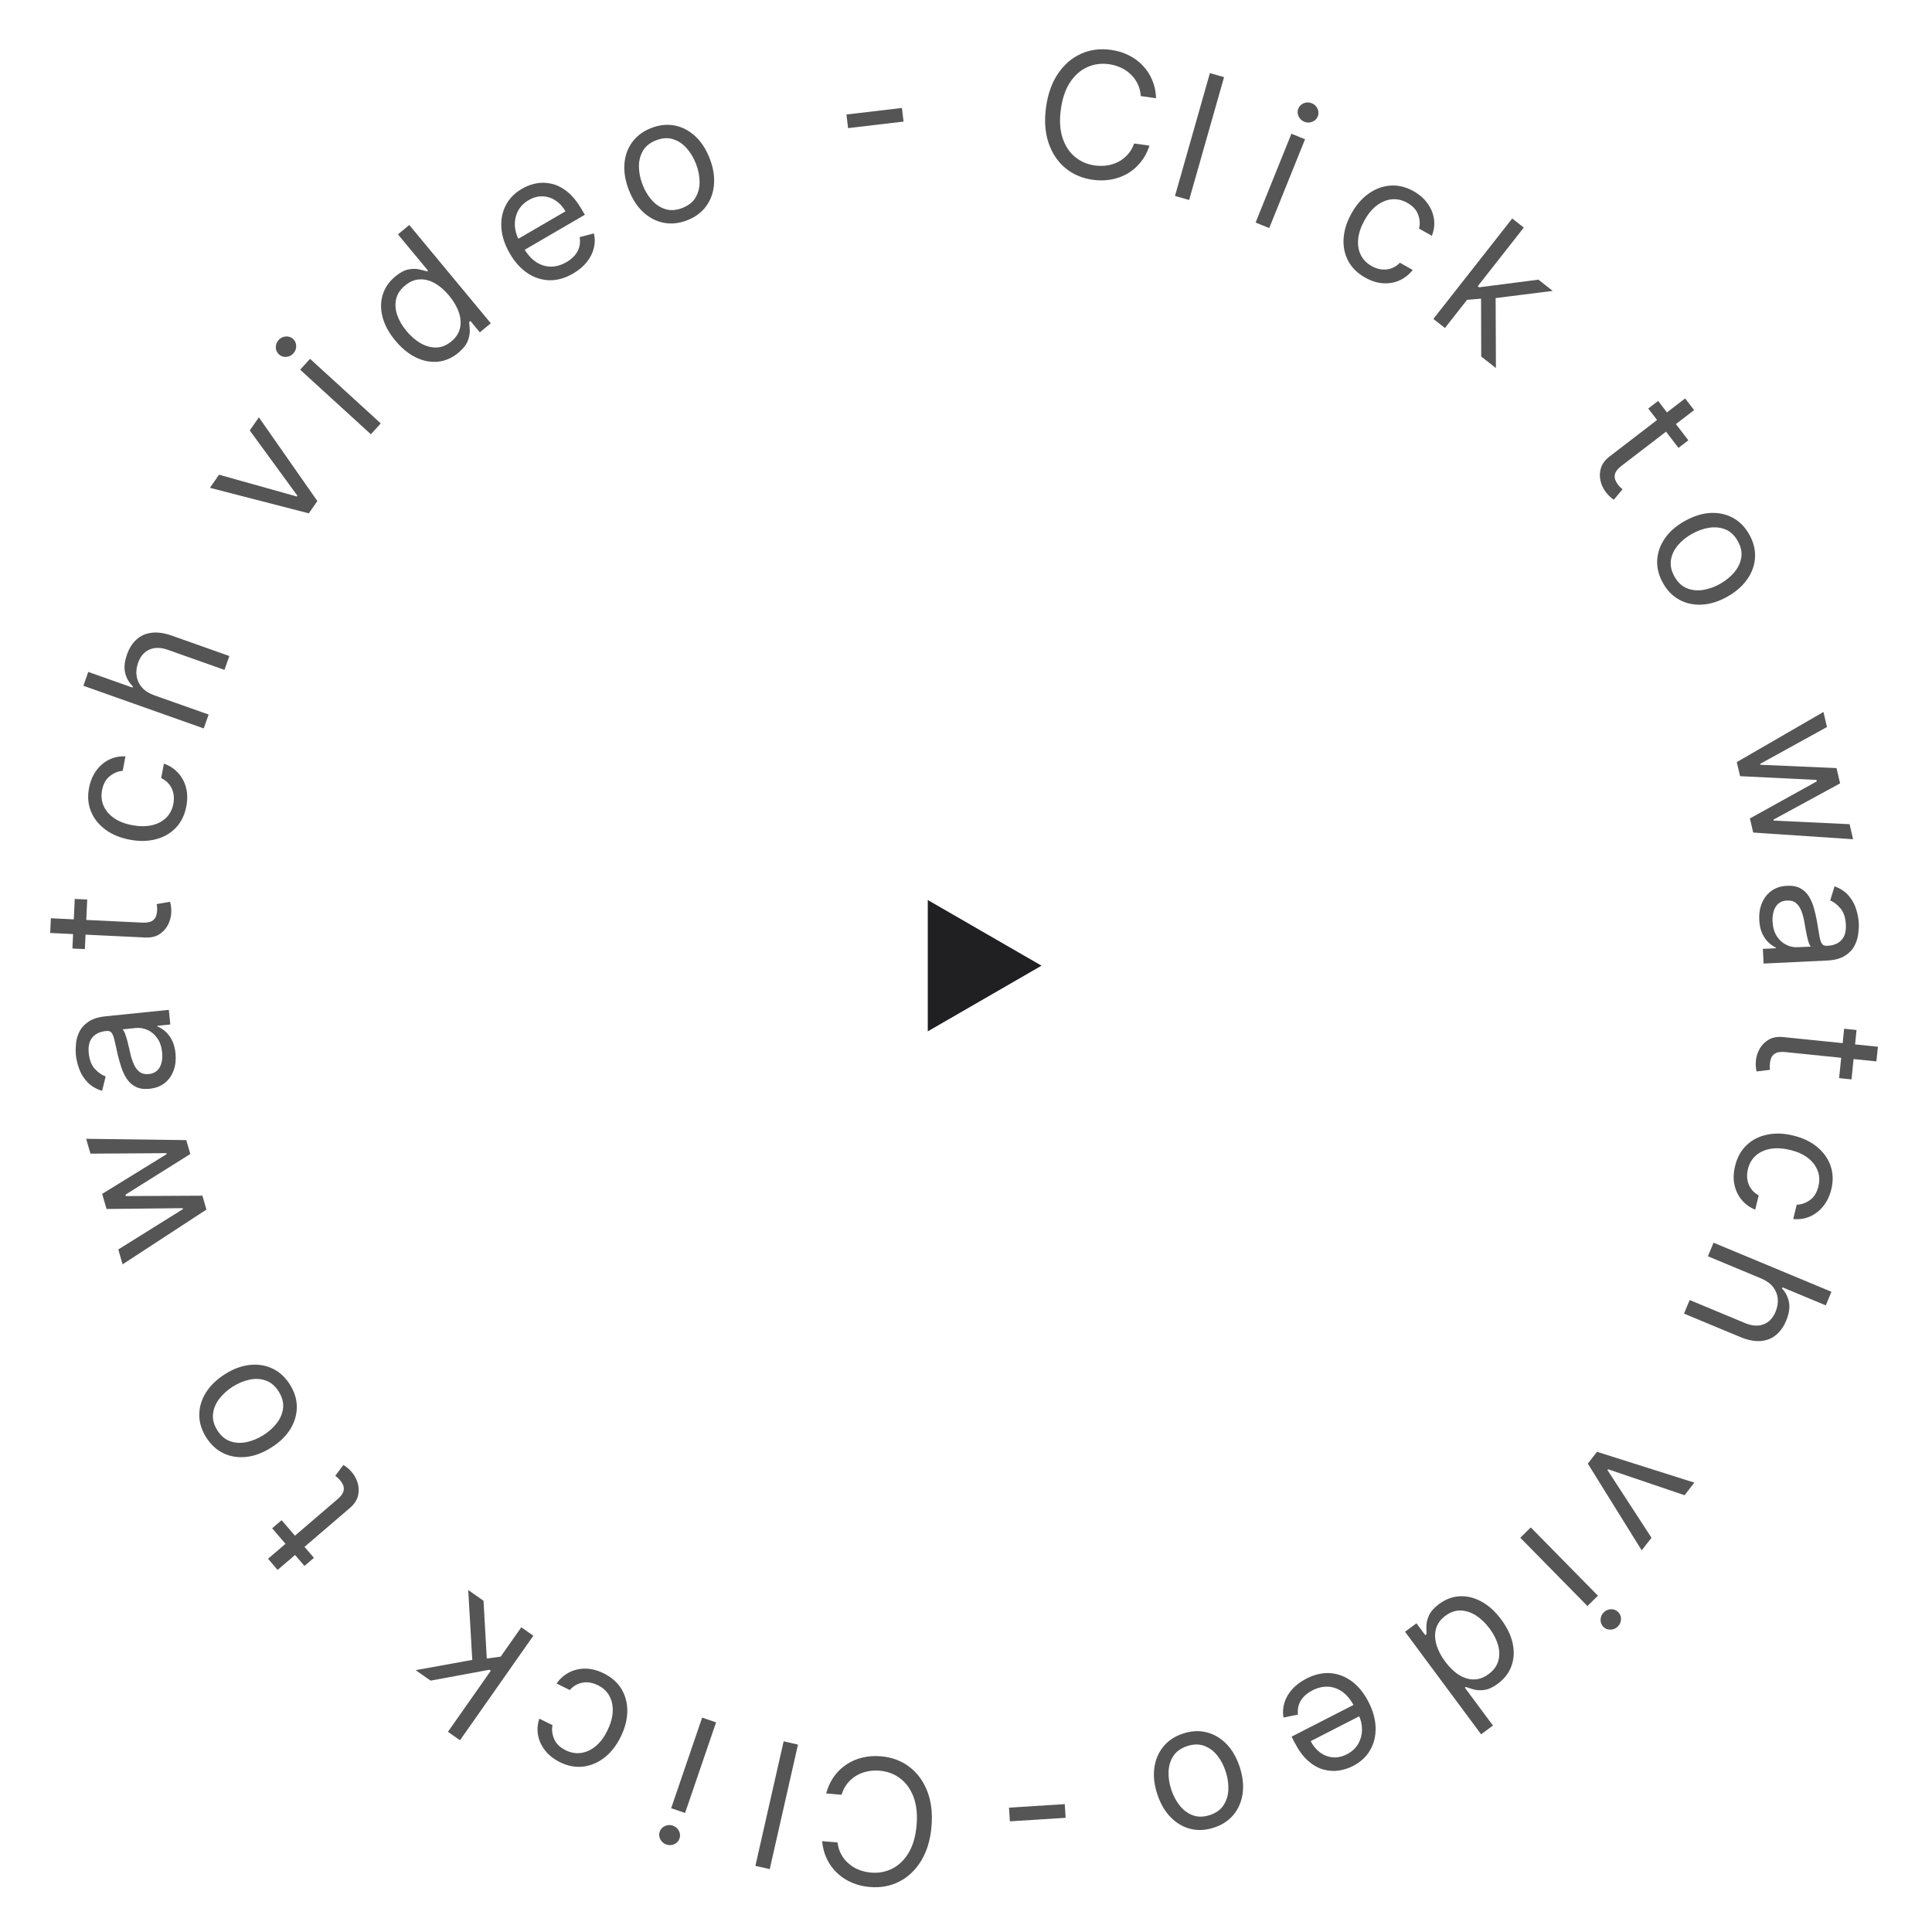 <svg width="115" height="115" viewBox="0 0 115 115" fill="none" xmlns="http://www.w3.org/2000/svg">
<g filter="url(#filter0_d_1538_66)">
<circle cx="57.482" cy="57.481" r="24.822" fill="white"/>
</g>
<path d="M61.995 57.481L55.225 61.39L55.225 53.573L61.995 57.481Z" fill="#202023"/>
<path d="M48.936 109.593L49.853 109.671C49.885 109.939 49.961 110.179 50.079 110.39C50.195 110.601 50.344 110.783 50.525 110.934C50.703 111.089 50.905 111.21 51.131 111.299C51.357 111.387 51.595 111.442 51.847 111.464C52.306 111.502 52.731 111.422 53.123 111.222C53.512 111.021 53.836 110.705 54.093 110.272C54.348 109.839 54.504 109.295 54.559 108.639C54.615 107.983 54.553 107.421 54.374 106.951C54.193 106.481 53.928 106.115 53.577 105.852C53.225 105.589 52.819 105.438 52.361 105.399C52.109 105.377 51.865 105.391 51.627 105.441C51.389 105.49 51.17 105.575 50.969 105.694C50.765 105.816 50.588 105.971 50.438 106.16C50.285 106.35 50.17 106.574 50.094 106.831L49.177 106.753C49.279 106.372 49.434 106.036 49.642 105.746C49.85 105.455 50.099 105.215 50.389 105.023C50.678 104.834 50.996 104.698 51.343 104.616C51.688 104.533 52.051 104.508 52.433 104.541C53.079 104.595 53.64 104.802 54.117 105.16C54.593 105.518 54.95 106 55.19 106.607C55.429 107.213 55.514 107.915 55.447 108.714C55.379 109.513 55.176 110.191 54.839 110.749C54.501 111.306 54.067 111.721 53.538 111.994C53.008 112.267 52.42 112.376 51.774 112.322C51.392 112.289 51.038 112.203 50.712 112.064C50.384 111.924 50.093 111.736 49.84 111.498C49.587 111.263 49.382 110.985 49.225 110.664C49.069 110.346 48.972 109.989 48.936 109.593Z" fill="#555555"/>
<path d="M44.964 111.064L46.645 103.651L47.499 103.845L45.818 111.257L44.964 111.064Z" fill="#555555"/>
<path d="M42.623 102.521L40.779 107.915L39.95 107.632L41.794 102.238L42.623 102.521ZM40.05 108.67C40.211 108.725 40.332 108.828 40.411 108.978C40.488 109.127 40.5 109.279 40.448 109.433C40.395 109.588 40.292 109.701 40.14 109.771C39.985 109.841 39.827 109.849 39.666 109.794C39.504 109.738 39.385 109.636 39.307 109.487C39.228 109.337 39.215 109.185 39.268 109.03C39.321 108.875 39.424 108.763 39.579 108.693C39.731 108.622 39.888 108.615 40.05 108.67Z" fill="#555555"/>
<path d="M35.929 99.601C36.408 99.837 36.766 100.154 37.001 100.551C37.235 100.947 37.348 101.39 37.339 101.88C37.33 102.369 37.2 102.869 36.949 103.379C36.693 103.899 36.372 104.31 35.986 104.614C35.596 104.918 35.174 105.098 34.719 105.153C34.261 105.209 33.802 105.123 33.34 104.896C32.98 104.719 32.689 104.493 32.466 104.218C32.243 103.942 32.098 103.639 32.032 103.309C31.966 102.979 31.989 102.643 32.102 102.301L32.888 102.688C32.833 102.95 32.865 103.222 32.983 103.504C33.097 103.786 33.328 104.013 33.674 104.183C33.98 104.334 34.288 104.386 34.598 104.34C34.904 104.295 35.193 104.16 35.463 103.935C35.731 103.711 35.96 103.405 36.15 103.019C36.344 102.624 36.451 102.249 36.471 101.895C36.489 101.54 36.423 101.225 36.274 100.95C36.123 100.674 35.892 100.46 35.581 100.307C35.377 100.207 35.174 100.151 34.973 100.14C34.772 100.129 34.58 100.162 34.399 100.238C34.218 100.315 34.057 100.434 33.917 100.597L33.131 100.21C33.324 99.93 33.568 99.712 33.862 99.556C34.153 99.402 34.477 99.324 34.833 99.323C35.186 99.323 35.551 99.415 35.929 99.601Z" fill="#555555"/>
<path d="M29.884 98.598L29.274 99.493L29.128 99.391L25.629 100.037L24.742 99.414L28.46 98.741L28.521 98.783L29.884 98.598ZM31.747 97.365L27.381 103.587L26.664 103.084L31.029 96.862L31.747 97.365ZM28.781 95.285L28.984 98.873L28.124 99.013L27.87 94.645L28.781 95.285Z" fill="#555555"/>
<path d="M16.2 90.969L16.763 90.486L18.686 92.729L18.122 93.212L16.2 90.969ZM16.525 93.448L15.955 92.783L20.08 89.246C20.268 89.085 20.386 88.937 20.433 88.802C20.477 88.667 20.477 88.542 20.435 88.429C20.39 88.314 20.325 88.209 20.241 88.111C20.178 88.038 20.123 87.981 20.075 87.94C20.026 87.901 19.986 87.87 19.956 87.847L20.438 87.2C20.493 87.23 20.564 87.279 20.65 87.345C20.738 87.41 20.835 87.504 20.942 87.628C21.103 87.816 21.22 88.034 21.294 88.284C21.366 88.532 21.37 88.786 21.306 89.046C21.241 89.304 21.082 89.541 20.831 89.757L16.525 93.448Z" fill="#555555"/>
<path d="M17.253 82.406C17.528 82.841 17.666 83.287 17.668 83.747C17.667 84.204 17.54 84.642 17.284 85.062C17.027 85.48 16.65 85.846 16.153 86.161C15.651 86.479 15.156 86.666 14.666 86.721C14.176 86.774 13.724 86.703 13.31 86.508C12.895 86.311 12.55 85.996 12.275 85.561C11.999 85.126 11.862 84.68 11.862 84.223C11.861 83.764 11.99 83.325 12.248 82.906C12.506 82.485 12.886 82.116 13.387 81.798C13.884 81.482 14.377 81.299 14.866 81.247C15.353 81.193 15.804 81.264 16.219 81.462C16.633 81.656 16.977 81.971 17.253 82.406ZM16.588 82.827C16.379 82.497 16.122 82.279 15.818 82.173C15.513 82.067 15.191 82.05 14.85 82.123C14.509 82.195 14.178 82.334 13.856 82.537C13.534 82.741 13.267 82.983 13.054 83.261C12.841 83.54 12.716 83.84 12.68 84.162C12.643 84.484 12.73 84.81 12.939 85.14C13.149 85.47 13.406 85.687 13.713 85.792C14.019 85.896 14.344 85.912 14.687 85.838C15.03 85.764 15.362 85.625 15.684 85.421C16.006 85.217 16.272 84.977 16.483 84.7C16.694 84.422 16.817 84.124 16.851 83.803C16.885 83.483 16.797 83.157 16.588 82.827Z" fill="#555555"/>
<path d="M12.288 71.999L7.298 75.257L7.041 74.373L10.889 71.972L10.872 71.915L6.342 71.963L6.081 71.065L9.922 68.697L9.906 68.64L5.385 68.67L5.128 67.786L11.087 67.864L11.328 68.691L7.47 71.11L7.494 71.196L12.048 71.172L12.288 71.999Z" fill="#555555"/>
<path d="M10.447 62.696C10.483 63.055 10.449 63.388 10.343 63.695C10.235 64.002 10.061 64.254 9.82 64.453C9.576 64.652 9.27 64.77 8.901 64.808C8.576 64.841 8.306 64.804 8.091 64.696C7.874 64.589 7.696 64.434 7.559 64.232C7.421 64.03 7.311 63.802 7.228 63.55C7.143 63.295 7.069 63.037 7.008 62.777C6.928 62.437 6.867 62.161 6.823 61.949C6.776 61.735 6.719 61.582 6.653 61.489C6.586 61.394 6.482 61.354 6.342 61.368L6.312 61.371C5.948 61.408 5.675 61.537 5.494 61.757C5.312 61.974 5.241 62.283 5.282 62.685C5.325 63.101 5.449 63.417 5.655 63.635C5.861 63.853 6.073 63.999 6.289 64.074L6.078 64.931C5.719 64.819 5.43 64.649 5.213 64.423C4.993 64.194 4.83 63.937 4.724 63.652C4.615 63.364 4.546 63.078 4.517 62.792C4.499 62.61 4.5 62.399 4.52 62.158C4.537 61.915 4.601 61.676 4.712 61.441C4.822 61.203 5.003 60.997 5.257 60.822C5.51 60.647 5.862 60.536 6.312 60.491L10.049 60.11L10.137 60.981L9.37 61.059L9.374 61.104C9.503 61.15 9.645 61.235 9.799 61.359C9.954 61.482 10.092 61.654 10.213 61.873C10.335 62.091 10.413 62.366 10.447 62.696ZM9.65 62.642C9.615 62.298 9.518 62.014 9.358 61.792C9.199 61.567 9.006 61.405 8.779 61.306C8.552 61.205 8.321 61.166 8.085 61.19L7.287 61.272C7.335 61.304 7.384 61.381 7.434 61.503C7.481 61.623 7.526 61.762 7.57 61.922C7.611 62.079 7.649 62.233 7.684 62.384C7.716 62.532 7.744 62.653 7.766 62.745C7.818 62.968 7.888 63.175 7.974 63.365C8.058 63.553 8.171 63.701 8.314 63.808C8.454 63.913 8.635 63.955 8.856 63.932C9.159 63.901 9.377 63.766 9.509 63.526C9.639 63.284 9.686 62.989 9.65 62.642Z" fill="#555555"/>
<path d="M4.45 53.508L5.192 53.543L5.051 56.494L4.31 56.459L4.45 53.508ZM2.987 55.534L3.028 54.659L8.456 54.917C8.703 54.929 8.89 54.902 9.017 54.837C9.141 54.768 9.228 54.678 9.275 54.566C9.32 54.452 9.346 54.331 9.352 54.202C9.356 54.106 9.355 54.026 9.348 53.964C9.339 53.902 9.331 53.852 9.326 53.815L10.12 53.674C10.139 53.734 10.158 53.818 10.175 53.926C10.194 54.033 10.2 54.168 10.193 54.331C10.181 54.579 10.116 54.818 9.999 55.05C9.881 55.28 9.71 55.468 9.485 55.613C9.26 55.756 8.982 55.819 8.651 55.804L2.987 55.534Z" fill="#555555"/>
<path d="M11.093 47.987C10.994 48.512 10.785 48.941 10.465 49.274C10.146 49.606 9.749 49.834 9.276 49.956C8.802 50.079 8.285 50.087 7.726 49.982C7.157 49.875 6.675 49.676 6.279 49.385C5.881 49.091 5.595 48.732 5.42 48.309C5.243 47.883 5.203 47.417 5.298 46.911C5.372 46.518 5.512 46.176 5.717 45.888C5.923 45.599 6.176 45.379 6.476 45.226C6.777 45.074 7.107 45.006 7.466 45.023L7.304 45.884C7.036 45.902 6.783 46.005 6.543 46.194C6.302 46.38 6.145 46.663 6.074 47.042C6.011 47.378 6.043 47.689 6.17 47.974C6.296 48.257 6.503 48.499 6.793 48.7C7.081 48.897 7.436 49.036 7.859 49.116C8.292 49.197 8.681 49.2 9.028 49.124C9.375 49.046 9.661 48.898 9.886 48.681C10.111 48.462 10.255 48.182 10.319 47.842C10.361 47.618 10.361 47.407 10.317 47.21C10.274 47.013 10.191 46.838 10.069 46.684C9.947 46.53 9.789 46.407 9.595 46.315L9.757 45.455C10.078 45.565 10.353 45.742 10.582 45.984C10.809 46.223 10.971 46.514 11.067 46.857C11.162 47.197 11.17 47.574 11.093 47.987Z" fill="#555555"/>
<path d="M9.187 41.388L12.419 42.533L12.127 43.359L4.962 40.82L5.254 39.995L7.885 40.927L7.91 40.857C7.677 40.633 7.524 40.365 7.45 40.056C7.374 39.743 7.411 39.375 7.561 38.953C7.69 38.587 7.877 38.292 8.122 38.069C8.364 37.845 8.662 37.711 9.017 37.666C9.37 37.618 9.777 37.675 10.239 37.839L13.653 39.049L13.361 39.874L10.003 38.684C9.576 38.533 9.207 38.527 8.895 38.666C8.582 38.802 8.356 39.064 8.218 39.454C8.122 39.724 8.093 39.987 8.132 40.242C8.171 40.495 8.278 40.722 8.453 40.923C8.63 41.122 8.874 41.277 9.187 41.388Z" fill="#555555"/>
<path d="M15.409 24.841L18.89 29.824L18.381 30.556L12.496 29.037L13.038 28.256L17.667 29.554L17.701 29.505L14.867 25.622L15.409 24.841Z" fill="#555555"/>
<path d="M22.075 25.849L17.865 22.005L18.455 21.358L22.665 25.202L22.075 25.849ZM17.463 21.035C17.348 21.161 17.206 21.231 17.037 21.244C16.869 21.255 16.725 21.206 16.605 21.095C16.484 20.985 16.422 20.846 16.417 20.678C16.415 20.509 16.471 20.361 16.586 20.235C16.701 20.108 16.843 20.04 17.01 20.029C17.18 20.016 17.325 20.064 17.445 20.174C17.566 20.285 17.627 20.424 17.63 20.594C17.634 20.762 17.578 20.909 17.463 21.035Z" fill="#555555"/>
<path d="M27.279 21.002C26.913 21.305 26.514 21.48 26.081 21.528C25.646 21.573 25.209 21.492 24.77 21.284C24.329 21.074 23.916 20.737 23.53 20.273C23.148 19.812 22.895 19.346 22.772 18.876C22.649 18.406 22.652 17.962 22.781 17.543C22.91 17.125 23.159 16.762 23.528 16.456C23.814 16.219 24.079 16.079 24.323 16.037C24.569 15.991 24.785 15.992 24.972 16.04C25.159 16.083 25.309 16.123 25.422 16.158L25.479 16.111L23.688 13.951L24.362 13.392L29.214 19.242L28.563 19.783L28.004 19.108L27.924 19.175C27.941 19.296 27.954 19.455 27.963 19.653C27.972 19.849 27.93 20.064 27.84 20.3C27.748 20.534 27.561 20.768 27.279 21.002ZM26.868 20.32C27.139 20.096 27.309 19.836 27.378 19.54C27.447 19.243 27.425 18.928 27.314 18.596C27.201 18.262 27.007 17.929 26.732 17.598C26.46 17.27 26.175 17.023 25.876 16.857C25.575 16.688 25.275 16.613 24.974 16.63C24.673 16.646 24.384 16.768 24.11 16.995C23.825 17.232 23.647 17.503 23.578 17.807C23.51 18.108 23.532 18.423 23.643 18.752C23.755 19.077 23.939 19.393 24.195 19.702C24.454 20.014 24.737 20.259 25.044 20.435C25.351 20.608 25.661 20.691 25.975 20.685C26.288 20.676 26.586 20.554 26.868 20.32Z" fill="#555555"/>
<path d="M34.115 16.281C33.641 16.557 33.17 16.691 32.704 16.682C32.239 16.669 31.803 16.528 31.396 16.258C30.991 15.985 30.641 15.595 30.347 15.091C30.054 14.586 29.887 14.088 29.846 13.596C29.807 13.101 29.89 12.649 30.096 12.24C30.302 11.827 30.628 11.492 31.073 11.233C31.329 11.083 31.608 10.979 31.908 10.918C32.208 10.858 32.516 10.865 32.834 10.938C33.15 11.008 33.46 11.165 33.765 11.409C34.07 11.652 34.356 12.004 34.624 12.463L34.811 12.784L31.013 14.995L30.632 14.341L33.66 12.578C33.498 12.3 33.298 12.084 33.06 11.931C32.824 11.776 32.568 11.695 32.291 11.687C32.017 11.678 31.742 11.753 31.469 11.913C31.167 12.088 30.95 12.315 30.817 12.593C30.685 12.867 30.629 13.158 30.649 13.463C30.67 13.769 30.759 14.058 30.918 14.329L31.172 14.765C31.388 15.138 31.636 15.416 31.915 15.6C32.195 15.78 32.489 15.871 32.799 15.871C33.107 15.869 33.414 15.779 33.719 15.601C33.918 15.485 34.082 15.353 34.21 15.204C34.339 15.052 34.429 14.884 34.48 14.703C34.531 14.519 34.538 14.323 34.503 14.114L35.354 13.894C35.421 14.187 35.419 14.48 35.347 14.774C35.273 15.066 35.133 15.342 34.927 15.602C34.719 15.861 34.449 16.087 34.115 16.281Z" fill="#555555"/>
<path d="M40.894 13.116C40.414 13.3 39.948 13.348 39.498 13.259C39.05 13.169 38.645 12.958 38.283 12.625C37.924 12.292 37.639 11.85 37.427 11.3C37.214 10.746 37.128 10.224 37.17 9.733C37.214 9.242 37.372 8.812 37.644 8.445C37.919 8.077 38.296 7.8 38.776 7.615C39.257 7.431 39.721 7.383 40.169 7.473C40.62 7.562 41.025 7.775 41.385 8.111C41.747 8.446 42.035 8.89 42.248 9.444C42.46 9.994 42.543 10.513 42.498 11.003C42.456 11.491 42.297 11.919 42.023 12.287C41.751 12.655 41.374 12.931 40.894 13.116ZM40.611 12.381C40.976 12.241 41.24 12.032 41.404 11.754C41.567 11.476 41.647 11.163 41.643 10.815C41.639 10.467 41.568 10.115 41.431 9.759C41.294 9.403 41.11 9.094 40.879 8.83C40.647 8.567 40.377 8.386 40.069 8.287C39.761 8.188 39.424 8.209 39.059 8.35C38.694 8.49 38.431 8.7 38.268 8.98C38.105 9.26 38.027 9.576 38.032 9.926C38.037 10.277 38.108 10.63 38.245 10.986C38.382 11.341 38.565 11.65 38.796 11.911C39.026 12.172 39.295 12.351 39.603 12.447C39.91 12.544 40.246 12.522 40.611 12.381Z" fill="#555555"/>
<path d="M53.687 6.426L53.783 7.237L50.48 7.626L50.385 6.815L53.687 6.426Z" fill="#555555"/>
<path d="M68.814 5.846L67.903 5.719C67.885 5.449 67.823 5.205 67.716 4.988C67.611 4.771 67.473 4.582 67.3 4.421C67.131 4.257 66.936 4.125 66.715 4.024C66.494 3.923 66.259 3.856 66.009 3.821C65.553 3.757 65.124 3.815 64.722 3.994C64.322 4.173 63.982 4.471 63.701 4.889C63.423 5.308 63.239 5.843 63.148 6.495C63.057 7.147 63.088 7.712 63.241 8.19C63.397 8.669 63.642 9.049 63.978 9.331C64.316 9.613 64.713 9.786 65.169 9.849C65.418 9.884 65.663 9.883 65.903 9.847C66.143 9.81 66.367 9.738 66.575 9.629C66.785 9.519 66.97 9.373 67.13 9.193C67.293 9.011 67.419 8.794 67.509 8.542L68.421 8.669C68.299 9.044 68.126 9.371 67.902 9.649C67.678 9.928 67.417 10.155 67.118 10.331C66.819 10.504 66.493 10.622 66.142 10.686C65.794 10.749 65.43 10.755 65.05 10.702C64.408 10.613 63.859 10.376 63.402 9.993C62.946 9.609 62.615 9.109 62.409 8.49C62.203 7.872 62.155 7.166 62.266 6.372C62.376 5.578 62.615 4.912 62.983 4.373C63.35 3.835 63.805 3.444 64.349 3.2C64.893 2.956 65.486 2.879 66.128 2.968C66.507 3.021 66.856 3.126 67.174 3.283C67.495 3.44 67.775 3.644 68.014 3.894C68.255 4.143 68.444 4.431 68.583 4.76C68.723 5.087 68.8 5.449 68.814 5.846Z" fill="#555555"/>
<path d="M72.861 4.592L70.782 11.903L69.94 11.663L72.018 4.352L72.861 4.592Z" fill="#555555"/>
<path d="M74.737 13.248L76.87 7.961L77.682 8.289L75.549 13.576L74.737 13.248ZM77.638 7.247C77.48 7.183 77.365 7.074 77.294 6.92C77.225 6.767 77.221 6.614 77.282 6.463C77.343 6.312 77.452 6.205 77.608 6.142C77.766 6.081 77.924 6.082 78.083 6.146C78.241 6.209 78.355 6.318 78.423 6.471C78.495 6.625 78.5 6.778 78.439 6.93C78.377 7.081 78.268 7.188 78.11 7.249C77.954 7.312 77.797 7.311 77.638 7.247Z" fill="#555555"/>
<path d="M81.263 16.525C80.797 16.263 80.458 15.928 80.245 15.519C80.031 15.11 79.942 14.662 79.978 14.174C80.013 13.686 80.17 13.194 80.449 12.697C80.732 12.192 81.075 11.799 81.477 11.517C81.883 11.234 82.314 11.077 82.771 11.047C83.231 11.015 83.685 11.126 84.134 11.377C84.484 11.574 84.762 11.815 84.97 12.102C85.178 12.389 85.306 12.699 85.355 13.033C85.403 13.366 85.362 13.7 85.23 14.035L84.466 13.607C84.535 13.347 84.519 13.074 84.416 12.787C84.317 12.498 84.099 12.26 83.762 12.071C83.464 11.904 83.16 11.835 82.848 11.864C82.54 11.893 82.245 12.012 81.962 12.223C81.683 12.432 81.438 12.725 81.227 13.1C81.012 13.484 80.885 13.852 80.846 14.205C80.809 14.559 80.857 14.877 80.991 15.159C81.127 15.443 81.346 15.669 81.648 15.838C81.847 15.95 82.046 16.017 82.247 16.038C82.448 16.06 82.64 16.038 82.825 15.971C83.01 15.905 83.177 15.794 83.326 15.639L84.09 16.068C83.882 16.337 83.627 16.542 83.325 16.681C83.025 16.82 82.698 16.88 82.342 16.862C81.99 16.843 81.63 16.73 81.263 16.525Z" fill="#555555"/>
<path d="M87.245 17.853L87.902 16.992L88.042 17.102L91.572 16.646L92.424 17.315L88.675 17.787L88.616 17.741L87.245 17.853ZM85.319 18.983L90.013 13.006L90.702 13.547L86.008 19.524L85.319 18.983ZM88.168 21.221L88.158 17.627L89.025 17.533L89.043 21.908L88.168 21.221Z" fill="#555555"/>
<path d="M100.498 26.209L99.909 26.66L98.111 24.317L98.699 23.865L100.498 26.209ZM100.307 23.716L100.84 24.411L96.53 27.72C96.334 27.871 96.209 28.012 96.154 28.144C96.103 28.277 96.096 28.401 96.132 28.517C96.171 28.634 96.23 28.743 96.308 28.845C96.367 28.921 96.419 28.981 96.465 29.024C96.512 29.066 96.55 29.099 96.579 29.124L96.063 29.744C96.009 29.711 95.941 29.659 95.859 29.588C95.774 29.518 95.683 29.419 95.583 29.289C95.432 29.093 95.327 28.868 95.267 28.615C95.208 28.364 95.217 28.11 95.295 27.854C95.374 27.6 95.546 27.372 95.809 27.17L100.307 23.716Z" fill="#555555"/>
<path d="M98.985 34.703C98.733 34.254 98.619 33.8 98.643 33.342C98.668 32.885 98.819 32.454 99.097 32.049C99.376 31.646 99.772 31.3 100.285 31.012C100.803 30.722 101.308 30.562 101.8 30.534C102.293 30.507 102.74 30.602 103.143 30.819C103.546 31.038 103.874 31.372 104.126 31.821C104.377 32.27 104.491 32.722 104.466 33.179C104.442 33.638 104.29 34.069 104.008 34.473C103.729 34.88 103.33 35.228 102.812 35.519C102.298 35.807 101.796 35.963 101.305 35.989C100.816 36.016 100.369 35.921 99.966 35.702C99.563 35.485 99.236 35.152 98.985 34.703ZM99.671 34.318C99.862 34.659 100.107 34.891 100.405 35.013C100.703 35.135 101.024 35.169 101.369 35.115C101.713 35.061 102.051 34.941 102.383 34.755C102.716 34.568 102.996 34.342 103.224 34.075C103.451 33.809 103.592 33.516 103.646 33.196C103.699 32.877 103.63 32.547 103.439 32.206C103.248 31.865 103.002 31.634 102.702 31.513C102.402 31.392 102.078 31.359 101.732 31.414C101.385 31.469 101.046 31.59 100.714 31.776C100.381 31.963 100.102 32.188 99.877 32.454C99.651 32.719 99.513 33.011 99.461 33.329C99.41 33.647 99.48 33.977 99.671 34.318Z" fill="#555555"/>
<path d="M103.381 45.363L108.539 42.379L108.748 43.275L104.776 45.465L104.79 45.523L109.317 45.719L109.529 46.63L105.565 48.787L105.578 48.845L110.094 49.059L110.303 49.955L104.357 49.556L104.161 48.717L108.144 46.51L108.124 46.423L103.576 46.201L103.381 45.363Z" fill="#555555"/>
<path d="M104.717 54.752C104.7 54.391 104.752 54.06 104.874 53.76C104.998 53.459 105.186 53.216 105.438 53.03C105.691 52.845 106.004 52.743 106.374 52.726C106.7 52.71 106.968 52.762 107.177 52.881C107.388 52.999 107.557 53.164 107.683 53.373C107.81 53.583 107.907 53.816 107.977 54.072C108.048 54.332 108.108 54.593 108.155 54.855C108.216 55.199 108.263 55.478 108.295 55.692C108.33 55.908 108.379 56.065 108.44 56.161C108.502 56.26 108.603 56.306 108.744 56.299L108.774 56.297C109.139 56.28 109.419 56.166 109.612 55.956C109.805 55.749 109.892 55.444 109.873 55.041C109.853 54.623 109.746 54.3 109.552 54.072C109.358 53.843 109.155 53.686 108.942 53.599L109.199 52.755C109.553 52.887 109.831 53.071 110.036 53.309C110.243 53.55 110.392 53.815 110.482 54.106C110.576 54.398 110.629 54.688 110.643 54.975C110.651 55.158 110.639 55.369 110.606 55.608C110.575 55.85 110.499 56.085 110.376 56.314C110.253 56.545 110.061 56.741 109.798 56.903C109.536 57.064 109.179 57.155 108.726 57.176L104.975 57.355L104.933 56.48L105.704 56.444L105.702 56.399C105.576 56.346 105.439 56.253 105.291 56.121C105.144 55.99 105.015 55.811 104.905 55.586C104.795 55.361 104.733 55.083 104.717 54.752ZM105.509 54.848C105.526 55.194 105.608 55.482 105.755 55.713C105.902 55.946 106.086 56.118 106.307 56.229C106.528 56.342 106.757 56.393 106.994 56.382L107.795 56.344C107.749 56.309 107.704 56.229 107.661 56.105C107.62 55.983 107.583 55.841 107.548 55.679C107.515 55.52 107.486 55.364 107.459 55.212C107.434 55.062 107.414 54.94 107.397 54.847C107.356 54.621 107.298 54.411 107.222 54.216C107.148 54.024 107.043 53.87 106.906 53.756C106.772 53.643 106.594 53.592 106.371 53.603C106.067 53.617 105.843 53.741 105.698 53.973C105.556 54.208 105.493 54.499 105.509 54.848Z" fill="#555555"/>
<path d="M110.209 64.249L109.471 64.174L109.77 61.235L110.509 61.31L110.209 64.249ZM111.78 62.305L111.691 63.177L106.286 62.626C106.04 62.601 105.851 62.618 105.721 62.676C105.593 62.738 105.502 62.823 105.449 62.932C105.398 63.044 105.365 63.164 105.352 63.292C105.343 63.388 105.34 63.467 105.343 63.529C105.349 63.592 105.354 63.642 105.358 63.68L104.557 63.778C104.541 63.716 104.527 63.632 104.516 63.523C104.502 63.415 104.503 63.28 104.52 63.117C104.545 62.871 104.622 62.635 104.752 62.41C104.882 62.187 105.063 62.009 105.295 61.876C105.527 61.745 105.808 61.697 106.138 61.73L111.78 62.305Z" fill="#555555"/>
<path d="M103.279 69.404C103.406 68.885 103.638 68.468 103.975 68.153C104.312 67.838 104.72 67.632 105.199 67.536C105.679 67.439 106.195 67.458 106.748 67.594C107.31 67.731 107.781 67.956 108.161 68.268C108.542 68.583 108.809 68.956 108.96 69.388C109.114 69.823 109.129 70.291 109.007 70.791C108.912 71.18 108.754 71.513 108.533 71.79C108.312 72.067 108.048 72.274 107.74 72.41C107.431 72.546 107.098 72.596 106.74 72.559L106.948 71.708C107.217 71.705 107.475 71.615 107.725 71.44C107.976 71.267 108.147 70.993 108.239 70.618C108.32 70.286 108.305 69.974 108.193 69.682C108.083 69.393 107.889 69.14 107.611 68.924C107.334 68.711 106.987 68.554 106.569 68.451C106.141 68.347 105.752 68.323 105.402 68.38C105.051 68.439 104.758 68.571 104.522 68.776C104.285 68.983 104.125 69.254 104.043 69.591C103.989 69.812 103.978 70.022 104.011 70.221C104.044 70.42 104.117 70.6 104.231 70.76C104.344 70.92 104.496 71.052 104.685 71.154L104.476 72.005C104.161 71.877 103.896 71.686 103.68 71.432C103.467 71.181 103.321 70.881 103.243 70.534C103.167 70.189 103.179 69.812 103.279 69.404Z" fill="#555555"/>
<path d="M104.826 76.096L101.66 74.778L101.997 73.97L109.014 76.891L108.677 77.7L106.1 76.627L106.072 76.695C106.292 76.932 106.431 77.207 106.488 77.52C106.547 77.837 106.49 78.202 106.318 78.615C106.169 78.974 105.966 79.258 105.71 79.467C105.456 79.678 105.151 79.796 104.794 79.822C104.439 79.851 104.036 79.771 103.583 79.583L100.239 78.191L100.576 77.382L103.865 78.752C104.283 78.926 104.652 78.952 104.97 78.83C105.29 78.711 105.53 78.461 105.689 78.08C105.799 77.815 105.842 77.554 105.817 77.297C105.792 77.043 105.697 76.81 105.533 76.6C105.368 76.392 105.132 76.224 104.826 76.096Z" fill="#555555"/>
<path d="M97.72 92.283L94.513 87.12L95.06 86.417L100.854 88.251L100.271 89.001L95.719 87.456L95.682 87.502L98.303 91.533L97.72 92.283Z" fill="#555555"/>
<path d="M91.118 90.918L95.115 94.983L94.49 95.597L90.493 91.532L91.118 90.918ZM95.463 95.973C95.585 95.853 95.73 95.791 95.9 95.787C96.068 95.785 96.209 95.843 96.324 95.959C96.438 96.075 96.493 96.218 96.488 96.386C96.481 96.555 96.417 96.7 96.296 96.82C96.174 96.939 96.029 97 95.861 97.002C95.691 97.006 95.549 96.95 95.435 96.833C95.32 96.717 95.266 96.574 95.273 96.404C95.278 96.236 95.341 96.092 95.463 95.973Z" fill="#555555"/>
<path d="M85.66 95.477C86.042 95.194 86.45 95.04 86.885 95.016C87.322 94.994 87.754 95.099 88.181 95.33C88.61 95.563 89.004 95.922 89.364 96.407C89.721 96.888 89.948 97.366 90.045 97.842C90.143 98.318 90.116 98.762 89.965 99.173C89.814 99.584 89.546 99.932 89.16 100.218C88.862 100.439 88.59 100.565 88.343 100.593C88.096 100.626 87.881 100.613 87.696 100.556C87.512 100.502 87.364 100.455 87.253 100.413L87.194 100.458L88.866 102.711L88.162 103.233L83.633 97.129L84.312 96.625L84.834 97.328L84.918 97.266C84.907 97.144 84.903 96.984 84.904 96.787C84.906 96.591 84.959 96.377 85.062 96.147C85.167 95.918 85.366 95.695 85.66 95.477ZM86.034 96.179C85.752 96.389 85.568 96.639 85.482 96.93C85.398 97.224 85.403 97.54 85.496 97.877C85.591 98.216 85.766 98.559 86.023 98.905C86.276 99.246 86.548 99.509 86.838 99.691C87.129 99.876 87.424 99.968 87.725 99.966C88.028 99.967 88.322 99.861 88.608 99.648C88.906 99.427 89.098 99.166 89.183 98.866C89.267 98.569 89.263 98.254 89.169 97.919C89.075 97.589 88.908 97.263 88.669 96.941C88.428 96.615 88.158 96.356 87.861 96.163C87.564 95.974 87.259 95.874 86.945 95.863C86.632 95.856 86.328 95.961 86.034 96.179Z" fill="#555555"/>
<path d="M77.763 99.917C78.252 99.667 78.729 99.559 79.194 99.593C79.658 99.63 80.086 99.795 80.477 100.087C80.867 100.382 81.195 100.789 81.461 101.309C81.728 101.829 81.867 102.335 81.881 102.829C81.894 103.325 81.786 103.772 81.559 104.17C81.33 104.57 80.987 104.888 80.529 105.122C80.264 105.258 79.981 105.347 79.678 105.391C79.376 105.435 79.068 105.412 78.755 105.322C78.443 105.234 78.141 105.061 77.85 104.801C77.559 104.542 77.292 104.175 77.049 103.702L76.88 103.372L80.791 101.369L81.136 102.042L78.018 103.639C78.165 103.926 78.353 104.152 78.582 104.318C78.81 104.485 79.061 104.58 79.337 104.603C79.611 104.627 79.888 104.566 80.17 104.422C80.481 104.263 80.71 104.048 80.858 103.778C81.005 103.511 81.076 103.224 81.072 102.918C81.068 102.611 80.994 102.318 80.851 102.039L80.621 101.589C80.425 101.206 80.192 100.915 79.924 100.716C79.654 100.521 79.365 100.415 79.056 100.398C78.748 100.383 78.437 100.456 78.122 100.617C77.917 100.722 77.747 100.846 77.611 100.988C77.474 101.133 77.375 101.295 77.313 101.473C77.253 101.654 77.235 101.85 77.259 102.06L76.398 102.234C76.346 101.938 76.365 101.645 76.452 101.356C76.541 101.068 76.696 100.8 76.916 100.551C77.137 100.304 77.42 100.093 77.763 99.917Z" fill="#555555"/>
<path d="M70.43 103.184C70.92 103.025 71.387 103.003 71.832 103.116C72.275 103.23 72.668 103.463 73.011 103.814C73.351 104.167 73.612 104.623 73.794 105.184C73.977 105.748 74.035 106.275 73.966 106.762C73.896 107.251 73.715 107.671 73.423 108.023C73.129 108.376 72.738 108.632 72.248 108.79C71.758 108.949 71.292 108.971 70.85 108.858C70.404 108.744 70.011 108.51 69.67 108.155C69.326 107.801 69.063 107.342 68.88 106.777C68.698 106.217 68.643 105.693 68.714 105.207C68.783 104.722 68.965 104.303 69.259 103.95C69.55 103.598 69.941 103.343 70.43 103.184ZM70.673 103.932C70.301 104.053 70.026 104.248 69.848 104.516C69.67 104.785 69.573 105.093 69.558 105.441C69.544 105.789 69.595 106.144 69.713 106.507C69.83 106.869 69.998 107.188 70.214 107.464C70.431 107.739 70.691 107.935 70.994 108.05C71.296 108.165 71.633 108.163 72.005 108.042C72.377 107.921 72.652 107.726 72.829 107.455C73.007 107.184 73.103 106.873 73.116 106.523C73.13 106.173 73.078 105.816 72.961 105.454C72.843 105.091 72.677 104.773 72.461 104.5C72.245 104.227 71.986 104.034 71.684 103.921C71.382 103.808 71.045 103.812 70.673 103.932Z" fill="#555555"/>
<path d="M60.111 108.413L60.06 107.598L63.379 107.388L63.43 108.203L60.111 108.413Z" fill="#555555"/>
<defs>
<filter id="filter0_d_1538_66" x="16.33" y="16.33" width="82.303" height="82.303" filterUnits="userSpaceOnUse" color-interpolation-filters="sRGB">
<feFlood flood-opacity="0" result="BackgroundImageFix"/>
<feColorMatrix in="SourceAlpha" type="matrix" values="0 0 0 0 0 0 0 0 0 0 0 0 0 0 0 0 0 0 127 0" result="hardAlpha"/>
<feOffset/>
<feGaussianBlur stdDeviation="8.165"/>
<feComposite in2="hardAlpha" operator="out"/>
<feColorMatrix type="matrix" values="0 0 0 0 0 0 0 0 0 0 0 0 0 0 0 0 0 0 0.1 0"/>
<feBlend mode="normal" in2="BackgroundImageFix" result="effect1_dropShadow_1538_66"/>
<feBlend mode="normal" in="SourceGraphic" in2="effect1_dropShadow_1538_66" result="shape"/>
</filter>
</defs>
</svg>
